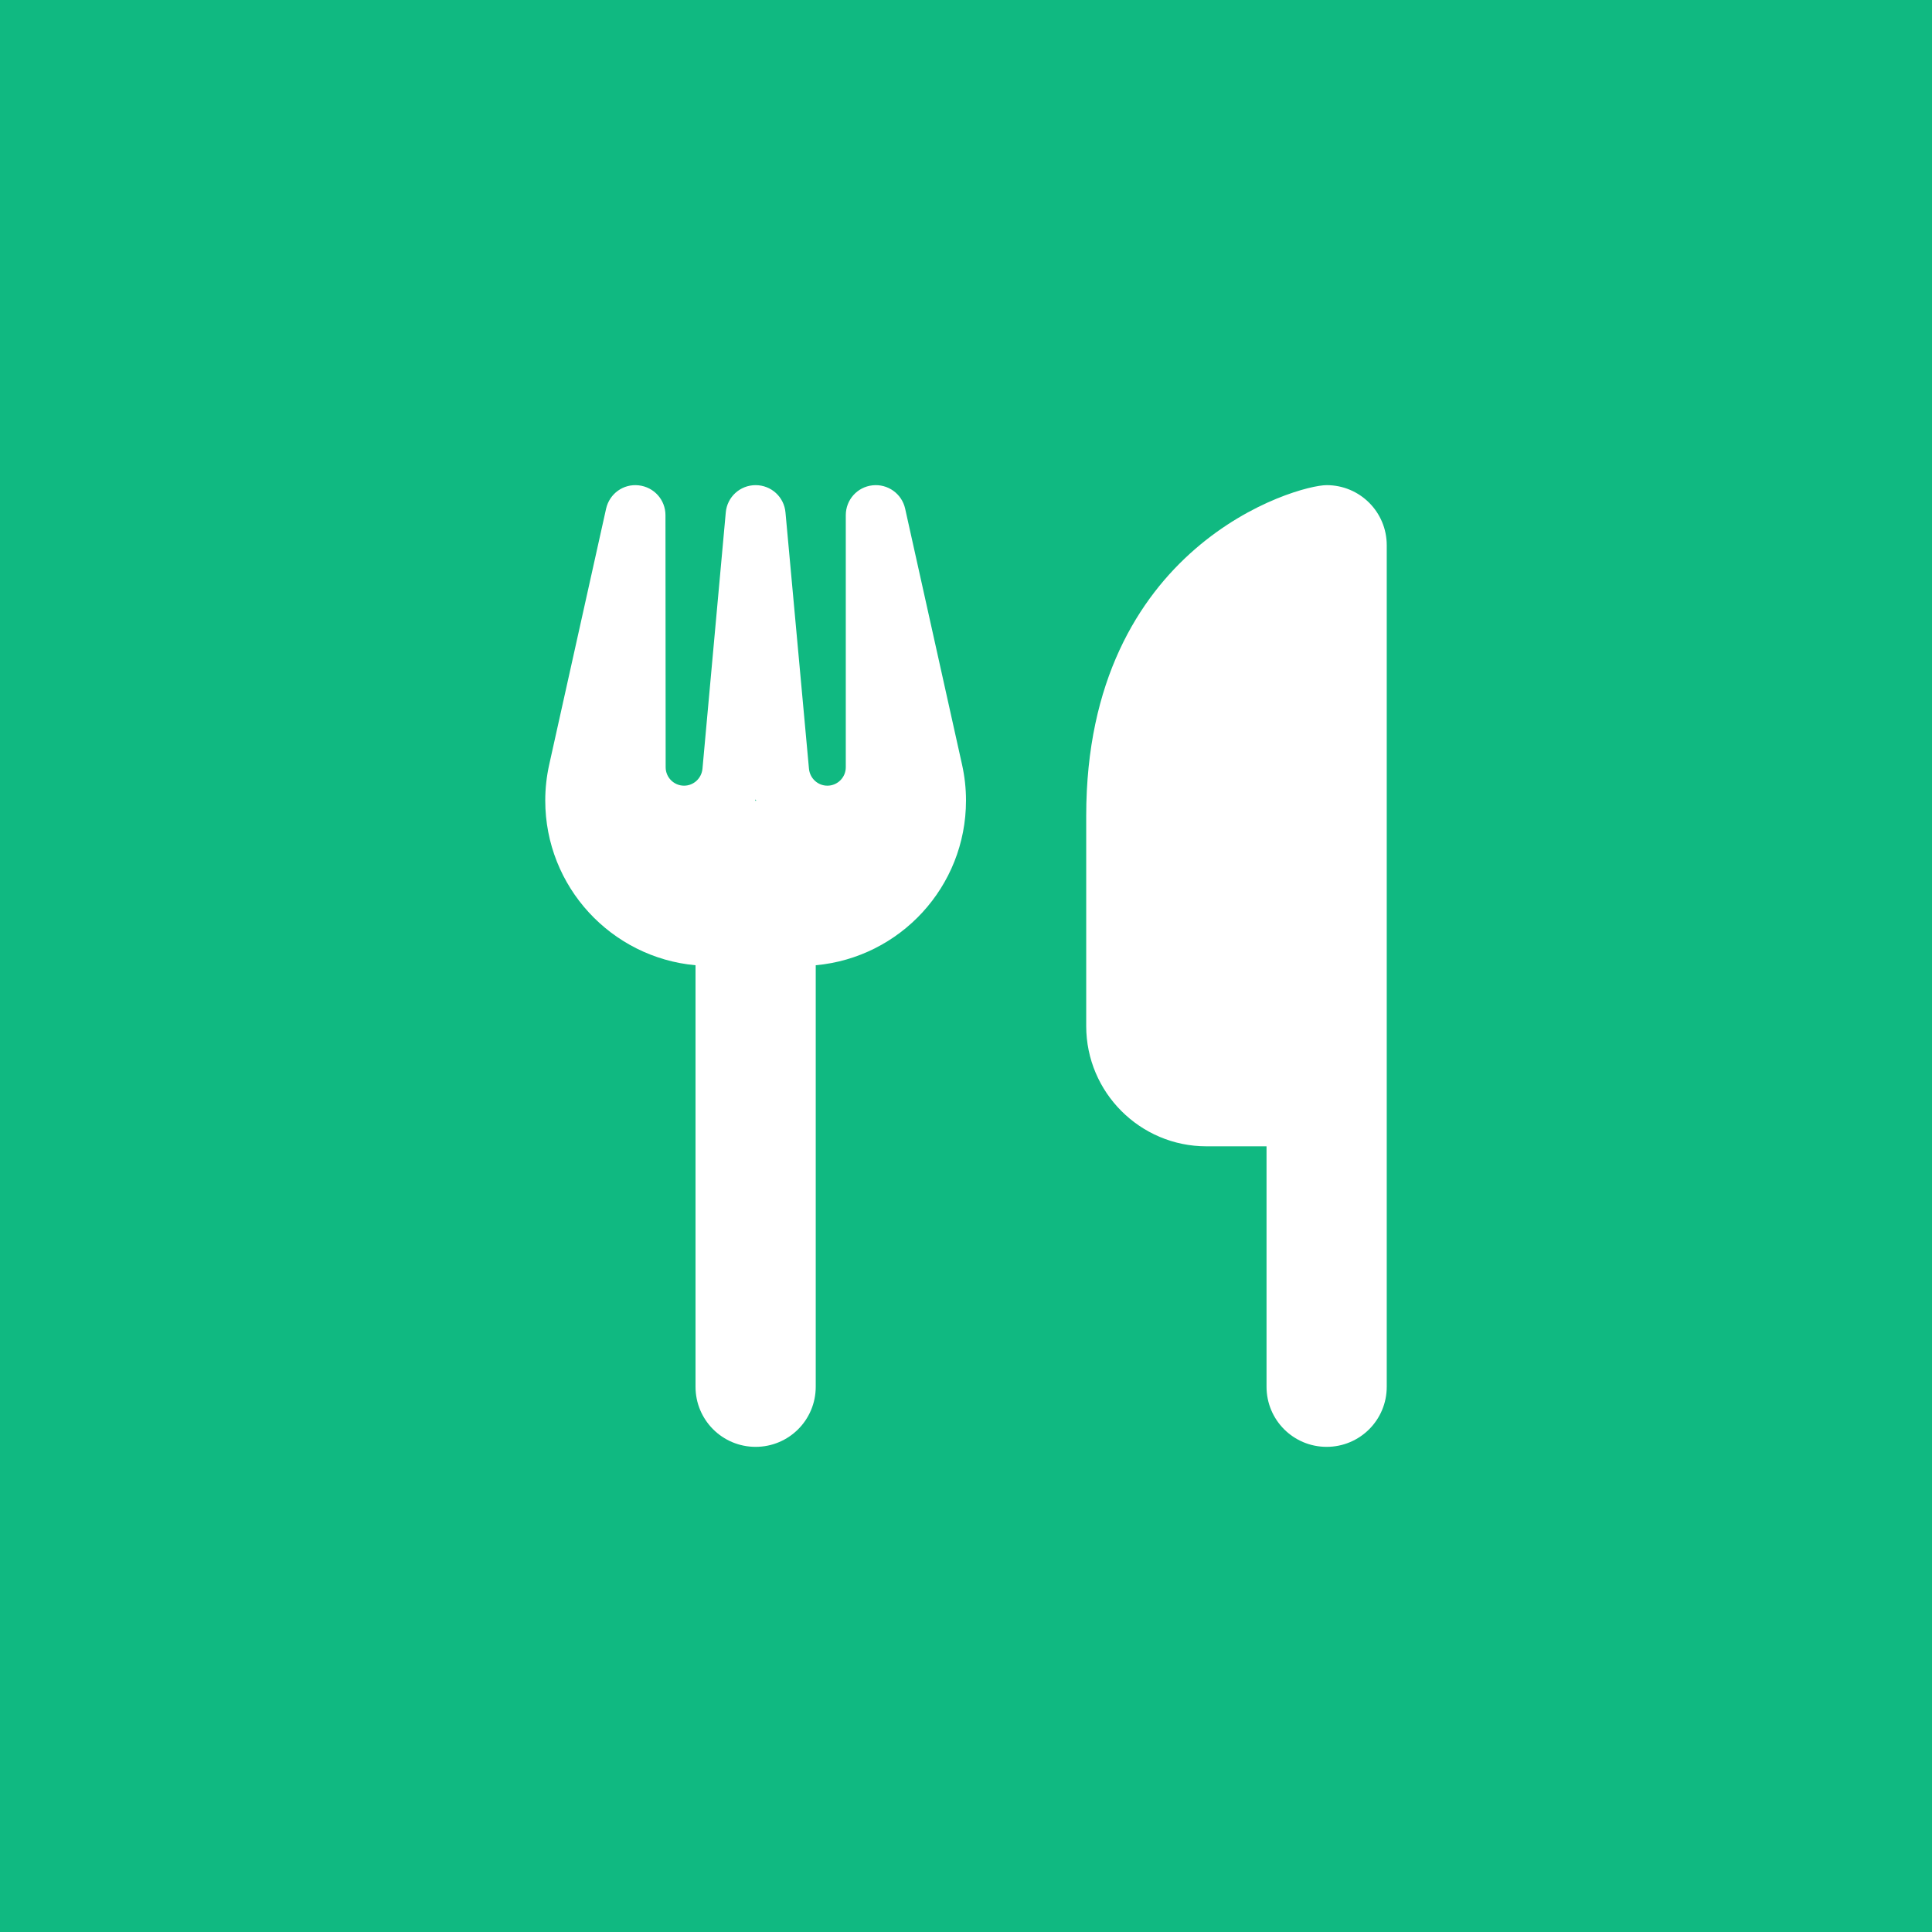 <?xml version="1.0" encoding="UTF-8" standalone="no" ?>
<!DOCTYPE svg PUBLIC "-//W3C//DTD SVG 1.1//EN" "http://www.w3.org/Graphics/SVG/1.1/DTD/svg11.dtd">
<svg xmlns="http://www.w3.org/2000/svg" xmlns:xlink="http://www.w3.org/1999/xlink" version="1.1" width="1080" height="1080" viewBox="0 0 1080 1080" xml:space="preserve">
<rect x="0" y="0" width="1080" height="1080" fill="#333333" stroke="none"/>
<desc>Created with Fabric.js 5.2.4</desc>
<defs>
</defs>
<rect x="0" y="0" width="100%" height="100%" fill="transparent"></rect>
<g transform="matrix(1 0 0 1 540 540)" id="15d40d1f-9139-417f-960c-c29b7762e2b8"  >
<rect style="stroke: none; stroke-width: 1; stroke-dasharray: none; stroke-linecap: butt; stroke-dashoffset: 0; stroke-linejoin: miter; stroke-miterlimit: 4; fill: rgb(16,185,129); fill-rule: nonzero; opacity: 1;" vector-effect="non-scaling-stroke"  x="-540" y="-540" rx="0" ry="0" width="1080" height="1080" />
</g>
<g transform="matrix(1 0 0 1 540 540)" id="1a156eff-ca67-4cb2-8910-6372e1d26850"  >
</g>
<g transform="matrix(NaN NaN NaN NaN 0 0)"  >
<g style=""   >
</g>
</g>
<g transform="matrix(1.05 0 0 1.05 540 540)"  >
<path style="stroke: none; stroke-width: 1; stroke-dasharray: none; stroke-linecap: butt; stroke-dashoffset: 0; stroke-linejoin: miter; stroke-miterlimit: 4; fill: rgb(255,255,255); fill-rule: nonzero; opacity: 1;"  transform=" translate(-224, -256)" d="M 416 0 C 400 0 288 32 288 176 L 288 288 C 288 323.3 316.7 352 352 352 L 384 352 L 384 480 C 384 497.7 398.3 512 416 512 C 433.7 512 448 497.7 448 480 L 448 352 L 448 240 L 448 32 C 448 14.3 433.7 0 416 0 z M 64 16 C 64 7.8 57.9 1 49.7 0.1 C 41.5 -0.8 34.2 4.6 32.4 12.5 L 2.1 148.8 C 0.7 155.1 0 161.5 0 167.9 C 0 213.8 35.1 251.5 80 255.6 L 80 480 C 80 497.7 94.3 512 112 512 C 129.7 512 144 497.7 144 480 L 144 255.6 C 188.9 251.5 224 213.8 224 167.9 C 224 161.5 223.3 155.1 221.9 148.8 L 191.6 12.5 C 189.8 4.5 182.3 -0.8 174.2 0.1 C 166.1 1 160 7.8 160 16 L 160 150.2 C 160 155.6 155.6 160 150.2 160 C 145.1 160 140.9 156.1 140.4 151 L 127.9 14.6 C 127.2 6.3 120.3 0 112 0 C 103.7 0 96.8 6.3 96.1 14.6 L 83.7 151 C 83.2 156.1 79 160 73.9 160 C 68.5 160 64.1 155.6 64.1 150.2 L 64 16 z M 112.3 168 L 112 168 L 111.7 168 L 112 167.3 L 112.3 168 z" stroke-linecap="round" />
</g>
</svg>